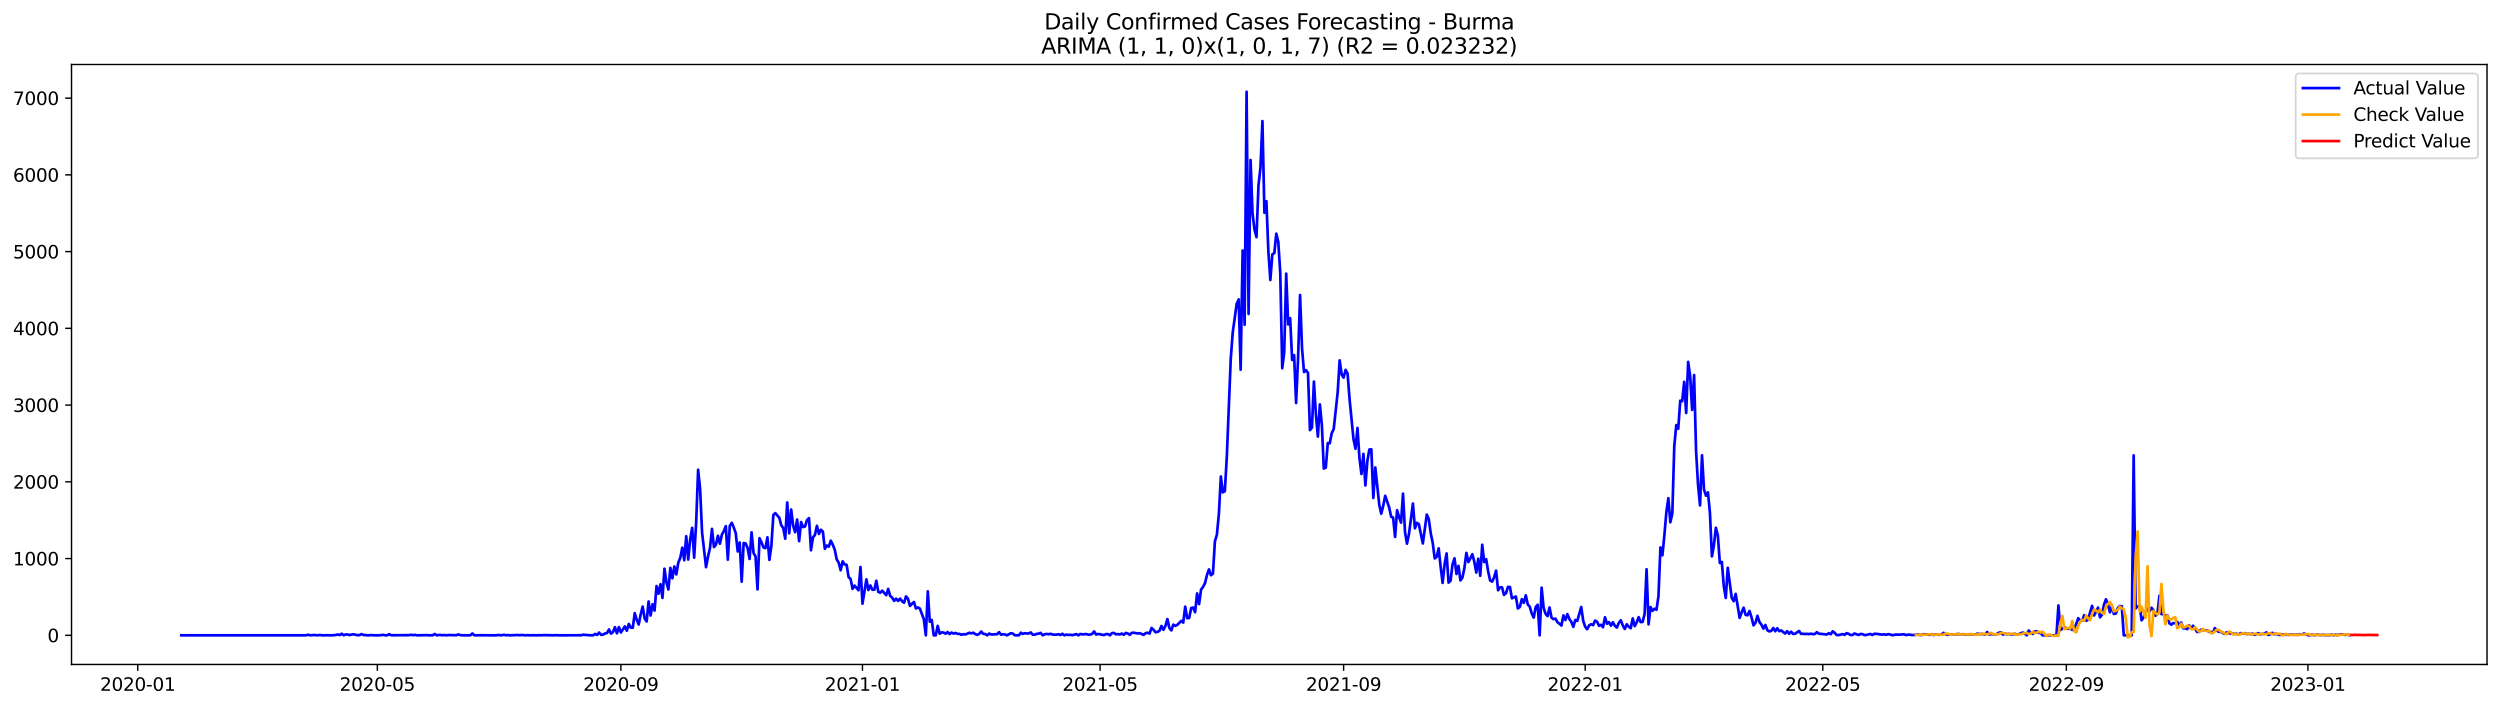 <?xml version="1.0" encoding="utf-8" standalone="no"?>
<!DOCTYPE svg PUBLIC "-//W3C//DTD SVG 1.1//EN"
  "http://www.w3.org/Graphics/SVG/1.1/DTD/svg11.dtd">
<svg xmlns:xlink="http://www.w3.org/1999/xlink" width="1386.05pt" height="392.274pt" viewBox="0 0 1386.05 392.274" xmlns="http://www.w3.org/2000/svg" version="1.1">
 <defs>
  <style type="text/css">*{stroke-linejoin: round; stroke-linecap: butt}</style>
 </defs>
 <g id="figure_1">
  <g id="patch_1">
   <path d="M 0 392.274 
L 1386.05 392.274 
L 1386.05 0 
L 0 0 
z
" style="fill: #ffffff"/>
  </g>
  <g id="axes_1">
   <g id="patch_2">
    <path d="M 39.65 368.396 
L 1378.85 368.396 
L 1378.85 35.755 
L 39.65 35.755 
z
" style="fill: #ffffff"/>
   </g>
   <g id="matplotlib.axis_1">
    <g id="xtick_1">
     <g id="line2d_1">
      <defs>
       <path id="m9e48a1535a" d="M 0 0 
L 0 3.5 
" style="stroke: #000000; stroke-width: 0.8"/>
      </defs>
      <g>
       <use xlink:href="#m9e48a1535a" x="76.371" y="368.396" style="stroke: #000000; stroke-width: 0.8"/>
      </g>
     </g>
     <g id="text_1">
      <!-- 2020-01 -->
      <g transform="translate(55.48 382.994)scale(0.1 -0.1)">
       <defs>
        <path id="DejaVuSans-32" d="M 1228 531 
L 3431 531 
L 3431 0 
L 469 0 
L 469 531 
Q 828 903 1448 1529 
Q 2069 2156 2228 2338 
Q 2531 2678 2651 2914 
Q 2772 3150 2772 3378 
Q 2772 3750 2511 3984 
Q 2250 4219 1831 4219 
Q 1534 4219 1204 4116 
Q 875 4013 500 3803 
L 500 4441 
Q 881 4594 1212 4672 
Q 1544 4750 1819 4750 
Q 2544 4750 2975 4387 
Q 3406 4025 3406 3419 
Q 3406 3131 3298 2873 
Q 3191 2616 2906 2266 
Q 2828 2175 2409 1742 
Q 1991 1309 1228 531 
z
" transform="scale(0.016)"/>
        <path id="DejaVuSans-30" d="M 2034 4250 
Q 1547 4250 1301 3770 
Q 1056 3291 1056 2328 
Q 1056 1369 1301 889 
Q 1547 409 2034 409 
Q 2525 409 2770 889 
Q 3016 1369 3016 2328 
Q 3016 3291 2770 3770 
Q 2525 4250 2034 4250 
z
M 2034 4750 
Q 2819 4750 3233 4129 
Q 3647 3509 3647 2328 
Q 3647 1150 3233 529 
Q 2819 -91 2034 -91 
Q 1250 -91 836 529 
Q 422 1150 422 2328 
Q 422 3509 836 4129 
Q 1250 4750 2034 4750 
z
" transform="scale(0.016)"/>
        <path id="DejaVuSans-2d" d="M 313 2009 
L 1997 2009 
L 1997 1497 
L 313 1497 
L 313 2009 
z
" transform="scale(0.016)"/>
        <path id="DejaVuSans-31" d="M 794 531 
L 1825 531 
L 1825 4091 
L 703 3866 
L 703 4441 
L 1819 4666 
L 2450 4666 
L 2450 531 
L 3481 531 
L 3481 0 
L 794 0 
L 794 531 
z
" transform="scale(0.016)"/>
       </defs>
       <use xlink:href="#DejaVuSans-32"/>
       <use xlink:href="#DejaVuSans-30" x="63.623"/>
       <use xlink:href="#DejaVuSans-32" x="127.246"/>
       <use xlink:href="#DejaVuSans-30" x="190.869"/>
       <use xlink:href="#DejaVuSans-2d" x="254.492"/>
       <use xlink:href="#DejaVuSans-30" x="290.576"/>
       <use xlink:href="#DejaVuSans-31" x="354.199"/>
      </g>
     </g>
    </g>
    <g id="xtick_2">
     <g id="line2d_2">
      <g>
       <use xlink:href="#m9e48a1535a" x="209.204" y="368.396" style="stroke: #000000; stroke-width: 0.8"/>
      </g>
     </g>
     <g id="text_2">
      <!-- 2020-05 -->
      <g transform="translate(188.313 382.994)scale(0.1 -0.1)">
       <defs>
        <path id="DejaVuSans-35" d="M 691 4666 
L 3169 4666 
L 3169 4134 
L 1269 4134 
L 1269 2991 
Q 1406 3038 1543 3061 
Q 1681 3084 1819 3084 
Q 2600 3084 3056 2656 
Q 3513 2228 3513 1497 
Q 3513 744 3044 326 
Q 2575 -91 1722 -91 
Q 1428 -91 1123 -41 
Q 819 9 494 109 
L 494 744 
Q 775 591 1075 516 
Q 1375 441 1709 441 
Q 2250 441 2565 725 
Q 2881 1009 2881 1497 
Q 2881 1984 2565 2268 
Q 2250 2553 1709 2553 
Q 1456 2553 1204 2497 
Q 953 2441 691 2322 
L 691 4666 
z
" transform="scale(0.016)"/>
       </defs>
       <use xlink:href="#DejaVuSans-32"/>
       <use xlink:href="#DejaVuSans-30" x="63.623"/>
       <use xlink:href="#DejaVuSans-32" x="127.246"/>
       <use xlink:href="#DejaVuSans-30" x="190.869"/>
       <use xlink:href="#DejaVuSans-2d" x="254.492"/>
       <use xlink:href="#DejaVuSans-30" x="290.576"/>
       <use xlink:href="#DejaVuSans-35" x="354.199"/>
      </g>
     </g>
    </g>
    <g id="xtick_3">
     <g id="line2d_3">
      <g>
       <use xlink:href="#m9e48a1535a" x="344.233" y="368.396" style="stroke: #000000; stroke-width: 0.8"/>
      </g>
     </g>
     <g id="text_3">
      <!-- 2020-09 -->
      <g transform="translate(323.342 382.994)scale(0.1 -0.1)">
       <defs>
        <path id="DejaVuSans-39" d="M 703 97 
L 703 672 
Q 941 559 1184 500 
Q 1428 441 1663 441 
Q 2288 441 2617 861 
Q 2947 1281 2994 2138 
Q 2813 1869 2534 1725 
Q 2256 1581 1919 1581 
Q 1219 1581 811 2004 
Q 403 2428 403 3163 
Q 403 3881 828 4315 
Q 1253 4750 1959 4750 
Q 2769 4750 3195 4129 
Q 3622 3509 3622 2328 
Q 3622 1225 3098 567 
Q 2575 -91 1691 -91 
Q 1453 -91 1209 -44 
Q 966 3 703 97 
z
M 1959 2075 
Q 2384 2075 2632 2365 
Q 2881 2656 2881 3163 
Q 2881 3666 2632 3958 
Q 2384 4250 1959 4250 
Q 1534 4250 1286 3958 
Q 1038 3666 1038 3163 
Q 1038 2656 1286 2365 
Q 1534 2075 1959 2075 
z
" transform="scale(0.016)"/>
       </defs>
       <use xlink:href="#DejaVuSans-32"/>
       <use xlink:href="#DejaVuSans-30" x="63.623"/>
       <use xlink:href="#DejaVuSans-32" x="127.246"/>
       <use xlink:href="#DejaVuSans-30" x="190.869"/>
       <use xlink:href="#DejaVuSans-2d" x="254.492"/>
       <use xlink:href="#DejaVuSans-30" x="290.576"/>
       <use xlink:href="#DejaVuSans-39" x="354.199"/>
      </g>
     </g>
    </g>
    <g id="xtick_4">
     <g id="line2d_4">
      <g>
       <use xlink:href="#m9e48a1535a" x="478.164" y="368.396" style="stroke: #000000; stroke-width: 0.8"/>
      </g>
     </g>
     <g id="text_4">
      <!-- 2021-01 -->
      <g transform="translate(457.273 382.994)scale(0.1 -0.1)">
       <use xlink:href="#DejaVuSans-32"/>
       <use xlink:href="#DejaVuSans-30" x="63.623"/>
       <use xlink:href="#DejaVuSans-32" x="127.246"/>
       <use xlink:href="#DejaVuSans-31" x="190.869"/>
       <use xlink:href="#DejaVuSans-2d" x="254.492"/>
       <use xlink:href="#DejaVuSans-30" x="290.576"/>
       <use xlink:href="#DejaVuSans-31" x="354.199"/>
      </g>
     </g>
    </g>
    <g id="xtick_5">
     <g id="line2d_5">
      <g>
       <use xlink:href="#m9e48a1535a" x="609.9" y="368.396" style="stroke: #000000; stroke-width: 0.8"/>
      </g>
     </g>
     <g id="text_5">
      <!-- 2021-05 -->
      <g transform="translate(589.008 382.994)scale(0.1 -0.1)">
       <use xlink:href="#DejaVuSans-32"/>
       <use xlink:href="#DejaVuSans-30" x="63.623"/>
       <use xlink:href="#DejaVuSans-32" x="127.246"/>
       <use xlink:href="#DejaVuSans-31" x="190.869"/>
       <use xlink:href="#DejaVuSans-2d" x="254.492"/>
       <use xlink:href="#DejaVuSans-30" x="290.576"/>
       <use xlink:href="#DejaVuSans-35" x="354.199"/>
      </g>
     </g>
    </g>
    <g id="xtick_6">
     <g id="line2d_6">
      <g>
       <use xlink:href="#m9e48a1535a" x="744.928" y="368.396" style="stroke: #000000; stroke-width: 0.8"/>
      </g>
     </g>
     <g id="text_6">
      <!-- 2021-09 -->
      <g transform="translate(724.037 382.994)scale(0.1 -0.1)">
       <use xlink:href="#DejaVuSans-32"/>
       <use xlink:href="#DejaVuSans-30" x="63.623"/>
       <use xlink:href="#DejaVuSans-32" x="127.246"/>
       <use xlink:href="#DejaVuSans-31" x="190.869"/>
       <use xlink:href="#DejaVuSans-2d" x="254.492"/>
       <use xlink:href="#DejaVuSans-30" x="290.576"/>
       <use xlink:href="#DejaVuSans-39" x="354.199"/>
      </g>
     </g>
    </g>
    <g id="xtick_7">
     <g id="line2d_7">
      <g>
       <use xlink:href="#m9e48a1535a" x="878.859" y="368.396" style="stroke: #000000; stroke-width: 0.8"/>
      </g>
     </g>
     <g id="text_7">
      <!-- 2022-01 -->
      <g transform="translate(857.968 382.994)scale(0.1 -0.1)">
       <use xlink:href="#DejaVuSans-32"/>
       <use xlink:href="#DejaVuSans-30" x="63.623"/>
       <use xlink:href="#DejaVuSans-32" x="127.246"/>
       <use xlink:href="#DejaVuSans-32" x="190.869"/>
       <use xlink:href="#DejaVuSans-2d" x="254.492"/>
       <use xlink:href="#DejaVuSans-30" x="290.576"/>
       <use xlink:href="#DejaVuSans-31" x="354.199"/>
      </g>
     </g>
    </g>
    <g id="xtick_8">
     <g id="line2d_8">
      <g>
       <use xlink:href="#m9e48a1535a" x="1010.595" y="368.396" style="stroke: #000000; stroke-width: 0.8"/>
      </g>
     </g>
     <g id="text_8">
      <!-- 2022-05 -->
      <g transform="translate(989.703 382.994)scale(0.1 -0.1)">
       <use xlink:href="#DejaVuSans-32"/>
       <use xlink:href="#DejaVuSans-30" x="63.623"/>
       <use xlink:href="#DejaVuSans-32" x="127.246"/>
       <use xlink:href="#DejaVuSans-32" x="190.869"/>
       <use xlink:href="#DejaVuSans-2d" x="254.492"/>
       <use xlink:href="#DejaVuSans-30" x="290.576"/>
       <use xlink:href="#DejaVuSans-35" x="354.199"/>
      </g>
     </g>
    </g>
    <g id="xtick_9">
     <g id="line2d_9">
      <g>
       <use xlink:href="#m9e48a1535a" x="1145.623" y="368.396" style="stroke: #000000; stroke-width: 0.8"/>
      </g>
     </g>
     <g id="text_9">
      <!-- 2022-09 -->
      <g transform="translate(1124.732 382.994)scale(0.1 -0.1)">
       <use xlink:href="#DejaVuSans-32"/>
       <use xlink:href="#DejaVuSans-30" x="63.623"/>
       <use xlink:href="#DejaVuSans-32" x="127.246"/>
       <use xlink:href="#DejaVuSans-32" x="190.869"/>
       <use xlink:href="#DejaVuSans-2d" x="254.492"/>
       <use xlink:href="#DejaVuSans-30" x="290.576"/>
       <use xlink:href="#DejaVuSans-39" x="354.199"/>
      </g>
     </g>
    </g>
    <g id="xtick_10">
     <g id="line2d_10">
      <g>
       <use xlink:href="#m9e48a1535a" x="1279.554" y="368.396" style="stroke: #000000; stroke-width: 0.8"/>
      </g>
     </g>
     <g id="text_10">
      <!-- 2023-01 -->
      <g transform="translate(1258.663 382.994)scale(0.1 -0.1)">
       <defs>
        <path id="DejaVuSans-33" d="M 2597 2516 
Q 3050 2419 3304 2112 
Q 3559 1806 3559 1356 
Q 3559 666 3084 287 
Q 2609 -91 1734 -91 
Q 1441 -91 1130 -33 
Q 819 25 488 141 
L 488 750 
Q 750 597 1062 519 
Q 1375 441 1716 441 
Q 2309 441 2620 675 
Q 2931 909 2931 1356 
Q 2931 1769 2642 2001 
Q 2353 2234 1838 2234 
L 1294 2234 
L 1294 2753 
L 1863 2753 
Q 2328 2753 2575 2939 
Q 2822 3125 2822 3475 
Q 2822 3834 2567 4026 
Q 2313 4219 1838 4219 
Q 1578 4219 1281 4162 
Q 984 4106 628 3988 
L 628 4550 
Q 988 4650 1302 4700 
Q 1616 4750 1894 4750 
Q 2613 4750 3031 4423 
Q 3450 4097 3450 3541 
Q 3450 3153 3228 2886 
Q 3006 2619 2597 2516 
z
" transform="scale(0.016)"/>
       </defs>
       <use xlink:href="#DejaVuSans-32"/>
       <use xlink:href="#DejaVuSans-30" x="63.623"/>
       <use xlink:href="#DejaVuSans-32" x="127.246"/>
       <use xlink:href="#DejaVuSans-33" x="190.869"/>
       <use xlink:href="#DejaVuSans-2d" x="254.492"/>
       <use xlink:href="#DejaVuSans-30" x="290.576"/>
       <use xlink:href="#DejaVuSans-31" x="354.199"/>
      </g>
     </g>
    </g>
   </g>
   <g id="matplotlib.axis_2">
    <g id="ytick_1">
     <g id="line2d_11">
      <defs>
       <path id="m3dbcf36088" d="M 0 0 
L -3.5 0 
" style="stroke: #000000; stroke-width: 0.8"/>
      </defs>
      <g>
       <use xlink:href="#m3dbcf36088" x="39.65" y="352.23" style="stroke: #000000; stroke-width: 0.8"/>
      </g>
     </g>
     <g id="text_11">
      <!-- 0 -->
      <g transform="translate(26.288 356.029)scale(0.1 -0.1)">
       <use xlink:href="#DejaVuSans-30"/>
      </g>
     </g>
    </g>
    <g id="ytick_2">
     <g id="line2d_12">
      <g>
       <use xlink:href="#m3dbcf36088" x="39.65" y="309.684" style="stroke: #000000; stroke-width: 0.8"/>
      </g>
     </g>
     <g id="text_12">
      <!-- 1000 -->
      <g transform="translate(7.2 313.483)scale(0.1 -0.1)">
       <use xlink:href="#DejaVuSans-31"/>
       <use xlink:href="#DejaVuSans-30" x="63.623"/>
       <use xlink:href="#DejaVuSans-30" x="127.246"/>
       <use xlink:href="#DejaVuSans-30" x="190.869"/>
      </g>
     </g>
    </g>
    <g id="ytick_3">
     <g id="line2d_13">
      <g>
       <use xlink:href="#m3dbcf36088" x="39.65" y="267.138" style="stroke: #000000; stroke-width: 0.8"/>
      </g>
     </g>
     <g id="text_13">
      <!-- 2000 -->
      <g transform="translate(7.2 270.937)scale(0.1 -0.1)">
       <use xlink:href="#DejaVuSans-32"/>
       <use xlink:href="#DejaVuSans-30" x="63.623"/>
       <use xlink:href="#DejaVuSans-30" x="127.246"/>
       <use xlink:href="#DejaVuSans-30" x="190.869"/>
      </g>
     </g>
    </g>
    <g id="ytick_4">
     <g id="line2d_14">
      <g>
       <use xlink:href="#m3dbcf36088" x="39.65" y="224.592" style="stroke: #000000; stroke-width: 0.8"/>
      </g>
     </g>
     <g id="text_14">
      <!-- 3000 -->
      <g transform="translate(7.2 228.391)scale(0.1 -0.1)">
       <use xlink:href="#DejaVuSans-33"/>
       <use xlink:href="#DejaVuSans-30" x="63.623"/>
       <use xlink:href="#DejaVuSans-30" x="127.246"/>
       <use xlink:href="#DejaVuSans-30" x="190.869"/>
      </g>
     </g>
    </g>
    <g id="ytick_5">
     <g id="line2d_15">
      <g>
       <use xlink:href="#m3dbcf36088" x="39.65" y="182.045" style="stroke: #000000; stroke-width: 0.8"/>
      </g>
     </g>
     <g id="text_15">
      <!-- 4000 -->
      <g transform="translate(7.2 185.845)scale(0.1 -0.1)">
       <defs>
        <path id="DejaVuSans-34" d="M 2419 4116 
L 825 1625 
L 2419 1625 
L 2419 4116 
z
M 2253 4666 
L 3047 4666 
L 3047 1625 
L 3713 1625 
L 3713 1100 
L 3047 1100 
L 3047 0 
L 2419 0 
L 2419 1100 
L 313 1100 
L 313 1709 
L 2253 4666 
z
" transform="scale(0.016)"/>
       </defs>
       <use xlink:href="#DejaVuSans-34"/>
       <use xlink:href="#DejaVuSans-30" x="63.623"/>
       <use xlink:href="#DejaVuSans-30" x="127.246"/>
       <use xlink:href="#DejaVuSans-30" x="190.869"/>
      </g>
     </g>
    </g>
    <g id="ytick_6">
     <g id="line2d_16">
      <g>
       <use xlink:href="#m3dbcf36088" x="39.65" y="139.499" style="stroke: #000000; stroke-width: 0.8"/>
      </g>
     </g>
     <g id="text_16">
      <!-- 5000 -->
      <g transform="translate(7.2 143.298)scale(0.1 -0.1)">
       <use xlink:href="#DejaVuSans-35"/>
       <use xlink:href="#DejaVuSans-30" x="63.623"/>
       <use xlink:href="#DejaVuSans-30" x="127.246"/>
       <use xlink:href="#DejaVuSans-30" x="190.869"/>
      </g>
     </g>
    </g>
    <g id="ytick_7">
     <g id="line2d_17">
      <g>
       <use xlink:href="#m3dbcf36088" x="39.65" y="96.953" style="stroke: #000000; stroke-width: 0.8"/>
      </g>
     </g>
     <g id="text_17">
      <!-- 6000 -->
      <g transform="translate(7.2 100.752)scale(0.1 -0.1)">
       <defs>
        <path id="DejaVuSans-36" d="M 2113 2584 
Q 1688 2584 1439 2293 
Q 1191 2003 1191 1497 
Q 1191 994 1439 701 
Q 1688 409 2113 409 
Q 2538 409 2786 701 
Q 3034 994 3034 1497 
Q 3034 2003 2786 2293 
Q 2538 2584 2113 2584 
z
M 3366 4563 
L 3366 3988 
Q 3128 4100 2886 4159 
Q 2644 4219 2406 4219 
Q 1781 4219 1451 3797 
Q 1122 3375 1075 2522 
Q 1259 2794 1537 2939 
Q 1816 3084 2150 3084 
Q 2853 3084 3261 2657 
Q 3669 2231 3669 1497 
Q 3669 778 3244 343 
Q 2819 -91 2113 -91 
Q 1303 -91 875 529 
Q 447 1150 447 2328 
Q 447 3434 972 4092 
Q 1497 4750 2381 4750 
Q 2619 4750 2861 4703 
Q 3103 4656 3366 4563 
z
" transform="scale(0.016)"/>
       </defs>
       <use xlink:href="#DejaVuSans-36"/>
       <use xlink:href="#DejaVuSans-30" x="63.623"/>
       <use xlink:href="#DejaVuSans-30" x="127.246"/>
       <use xlink:href="#DejaVuSans-30" x="190.869"/>
      </g>
     </g>
    </g>
    <g id="ytick_8">
     <g id="line2d_18">
      <g>
       <use xlink:href="#m3dbcf36088" x="39.65" y="54.407" style="stroke: #000000; stroke-width: 0.8"/>
      </g>
     </g>
     <g id="text_18">
      <!-- 7000 -->
      <g transform="translate(7.2 58.206)scale(0.1 -0.1)">
       <defs>
        <path id="DejaVuSans-37" d="M 525 4666 
L 3525 4666 
L 3525 4397 
L 1831 0 
L 1172 0 
L 2766 4134 
L 525 4134 
L 525 4666 
z
" transform="scale(0.016)"/>
       </defs>
       <use xlink:href="#DejaVuSans-37"/>
       <use xlink:href="#DejaVuSans-30" x="63.623"/>
       <use xlink:href="#DejaVuSans-30" x="127.246"/>
       <use xlink:href="#DejaVuSans-30" x="190.869"/>
      </g>
     </g>
    </g>
   </g>
   <g id="line2d_19">
    <path d="M 100.523 352.23 
L 169.684 352.23 
L 170.782 351.89 
L 171.879 352.23 
L 174.075 352.06 
L 176.271 352.23 
L 177.368 352.018 
L 178.466 352.23 
L 181.76 352.188 
L 183.955 352.23 
L 186.151 352.06 
L 187.249 351.762 
L 188.346 352.103 
L 189.444 351.337 
L 190.542 352.188 
L 191.64 351.762 
L 192.737 351.762 
L 193.835 352.103 
L 194.933 351.805 
L 196.031 351.677 
L 198.226 352.145 
L 199.324 352.145 
L 200.422 351.55 
L 201.52 352.018 
L 203.715 352.23 
L 204.813 352.23 
L 205.911 352.06 
L 207.009 352.23 
L 209.204 352.23 
L 210.302 352.23 
L 212.498 351.975 
L 213.596 352.23 
L 214.693 352.23 
L 215.791 351.592 
L 216.889 352.188 
L 226.769 352.145 
L 227.867 351.932 
L 228.965 352.145 
L 230.063 351.975 
L 231.16 352.23 
L 235.552 352.145 
L 236.649 352.103 
L 237.747 352.23 
L 239.943 352.188 
L 241.04 351.507 
L 242.138 352.23 
L 243.236 352.06 
L 244.334 352.06 
L 245.432 352.188 
L 246.529 352.103 
L 247.627 352.23 
L 248.725 352.06 
L 250.921 352.145 
L 253.116 352.145 
L 254.214 351.72 
L 255.312 352.188 
L 257.507 352.23 
L 259.703 352.23 
L 260.801 352.23 
L 261.899 351.209 
L 262.996 352.23 
L 266.29 352.188 
L 275.072 352.23 
L 276.17 352.06 
L 277.268 352.188 
L 278.366 352.145 
L 279.463 351.932 
L 280.561 352.23 
L 281.659 352.103 
L 282.757 352.23 
L 287.148 352.06 
L 288.246 352.188 
L 289.343 352.018 
L 290.441 352.188 
L 291.539 352.23 
L 292.637 352.145 
L 293.735 352.23 
L 295.93 352.188 
L 298.126 352.23 
L 299.224 352.145 
L 300.321 352.23 
L 301.419 352.103 
L 306.908 352.23 
L 308.006 352.145 
L 310.202 352.23 
L 322.277 352.188 
L 323.375 351.89 
L 326.668 352.188 
L 328.864 352.23 
L 329.962 351.464 
L 331.06 352.018 
L 332.157 350.699 
L 333.255 351.975 
L 334.353 351.847 
L 335.451 351.209 
L 336.549 350.954 
L 337.646 348.997 
L 338.744 351.294 
L 339.842 350.486 
L 340.94 347.72 
L 342.038 351.124 
L 343.135 347.678 
L 344.233 350.656 
L 346.429 347.295 
L 347.527 349.677 
L 348.624 345.933 
L 349.722 347.976 
L 350.82 348.018 
L 351.918 339.934 
L 353.016 343.636 
L 354.113 346.231 
L 355.211 340.658 
L 356.309 336.318 
L 357.407 342.913 
L 358.505 344.572 
L 359.602 333.467 
L 360.7 341.253 
L 361.798 334.999 
L 362.896 338.53 
L 363.994 324.916 
L 365.091 329.17 
L 366.189 323.894 
L 367.287 331.468 
L 368.385 315.3 
L 369.482 322.958 
L 370.58 326.83 
L 371.678 314.832 
L 372.776 320.618 
L 373.874 314.066 
L 374.971 318.449 
L 376.069 311.896 
L 377.167 309.259 
L 378.265 303.642 
L 379.363 310.62 
L 380.46 297.303 
L 381.558 310.237 
L 382.656 298.962 
L 383.754 292.666 
L 384.852 309.173 
L 385.949 290.07 
L 387.047 260.416 
L 388.145 270.967 
L 389.243 295.218 
L 391.438 314.449 
L 392.536 308.578 
L 393.634 303.855 
L 394.732 293.219 
L 395.83 303.302 
L 396.927 302.026 
L 398.025 297.048 
L 399.123 301.43 
L 400.221 296.41 
L 401.319 294.495 
L 402.416 291.687 
L 403.514 310.28 
L 404.612 291.559 
L 405.71 289.858 
L 406.808 292.41 
L 407.905 295.601 
L 409.003 305.727 
L 410.101 300.749 
L 411.199 322.49 
L 412.296 301.09 
L 413.394 301.302 
L 414.492 303.898 
L 415.59 309.897 
L 416.688 295.133 
L 417.785 306.663 
L 418.883 308.45 
L 419.981 326.788 
L 421.079 298.367 
L 422.177 300.664 
L 423.274 303.515 
L 424.372 303.898 
L 425.47 297.899 
L 426.568 310.407 
L 427.666 302.579 
L 428.763 285.475 
L 429.861 284.497 
L 432.057 287.049 
L 433.155 291.219 
L 434.252 292.751 
L 435.35 298.665 
L 436.448 278.583 
L 437.546 295.644 
L 438.644 282.497 
L 439.741 291.474 
L 440.839 295.048 
L 441.937 288.028 
L 443.035 300.026 
L 444.133 289.432 
L 445.23 292.198 
L 446.328 291.9 
L 447.426 288.326 
L 448.524 287.262 
L 449.622 305.089 
L 450.719 297.941 
L 451.817 296.58 
L 452.915 291.517 
L 454.013 296.027 
L 455.11 293.687 
L 456.208 294.708 
L 457.306 304.281 
L 458.404 302.451 
L 459.502 303.089 
L 460.599 299.771 
L 461.697 301.941 
L 462.795 304.749 
L 463.893 310.152 
L 464.991 311.939 
L 466.088 316.151 
L 467.186 311.216 
L 468.284 312.96 
L 469.382 313.13 
L 470.48 319.98 
L 471.577 321.001 
L 472.675 326.447 
L 473.773 324.66 
L 475.969 327.256 
L 477.066 314.364 
L 478.164 334.701 
L 480.36 321.214 
L 481.458 327.128 
L 482.555 324.618 
L 483.653 326.958 
L 484.751 326.958 
L 485.849 321.98 
L 486.947 328.149 
L 488.044 328.617 
L 489.142 327.468 
L 491.338 329.979 
L 492.436 326.49 
L 493.533 330.404 
L 494.631 331.34 
L 495.729 333.127 
L 496.827 331.936 
L 497.924 333.17 
L 499.022 331.893 
L 500.12 333.297 
L 501.218 334.148 
L 502.316 330.659 
L 503.413 331.978 
L 504.511 335.935 
L 505.609 334.744 
L 506.707 333.765 
L 507.805 337.339 
L 508.902 336.786 
L 510 337.382 
L 512.196 343.338 
L 513.294 352.23 
L 514.391 327.851 
L 515.489 344.7 
L 516.587 343.721 
L 517.685 352.23 
L 518.783 352.23 
L 519.88 346.997 
L 520.978 351.337 
L 522.076 350.571 
L 523.174 350.741 
L 524.272 351.337 
L 525.369 350.443 
L 526.467 351.55 
L 527.565 350.699 
L 528.663 351.294 
L 529.761 350.911 
L 530.858 351.422 
L 531.956 351.422 
L 533.054 351.932 
L 534.152 351.592 
L 535.25 351.762 
L 537.445 350.826 
L 538.543 351.167 
L 539.641 350.784 
L 540.738 351.592 
L 541.836 351.975 
L 542.934 351.379 
L 544.032 350.145 
L 545.13 351.422 
L 546.227 351.55 
L 547.325 352.23 
L 548.423 351.252 
L 549.521 351.762 
L 550.619 351.762 
L 551.716 351.635 
L 552.814 351.635 
L 553.912 350.486 
L 555.01 351.89 
L 556.108 351.635 
L 557.205 351.762 
L 558.303 352.23 
L 560.499 351.039 
L 561.597 351.294 
L 562.694 352.23 
L 564.89 352.23 
L 565.988 350.784 
L 567.086 351.464 
L 568.183 351.039 
L 569.281 351.252 
L 570.379 351.167 
L 571.477 350.656 
L 572.575 351.89 
L 573.672 351.89 
L 574.77 351.422 
L 575.868 351.294 
L 576.966 350.869 
L 578.064 352.23 
L 579.161 351.677 
L 580.259 351.464 
L 581.357 351.635 
L 582.455 351.422 
L 583.552 351.762 
L 584.65 351.89 
L 585.748 351.847 
L 586.846 351.635 
L 587.944 352.06 
L 589.041 351.379 
L 590.139 352.23 
L 591.237 351.847 
L 592.335 352.018 
L 593.433 351.932 
L 594.53 352.145 
L 596.726 351.55 
L 597.824 352.23 
L 598.922 351.507 
L 600.019 351.677 
L 601.117 351.677 
L 602.215 351.507 
L 603.313 351.89 
L 604.411 351.805 
L 605.508 351.464 
L 606.606 350.103 
L 607.704 351.805 
L 608.802 351.507 
L 609.9 351.635 
L 610.997 351.932 
L 612.095 352.06 
L 613.193 351.55 
L 614.291 351.55 
L 615.389 352.23 
L 616.486 350.996 
L 617.584 350.911 
L 618.682 351.677 
L 619.78 351.55 
L 620.878 351.762 
L 621.975 351.252 
L 623.073 351.932 
L 624.171 350.911 
L 625.269 351.209 
L 626.366 351.975 
L 627.464 350.869 
L 628.562 350.784 
L 630.758 351.209 
L 631.855 351.039 
L 634.051 351.975 
L 635.149 351.039 
L 636.247 350.784 
L 637.344 351.294 
L 638.442 348.146 
L 639.54 349.167 
L 640.638 350.528 
L 641.736 350.316 
L 642.833 349.763 
L 643.931 347.04 
L 645.029 349.167 
L 646.127 347.04 
L 647.225 343.21 
L 648.322 348.146 
L 649.42 349.507 
L 650.518 346.316 
L 651.616 346.997 
L 652.714 346.444 
L 654.909 344.232 
L 656.007 345.168 
L 657.105 336.361 
L 658.203 342.742 
L 659.3 342.657 
L 660.398 337.126 
L 661.496 336.829 
L 662.594 339.424 
L 663.692 329 
L 664.789 334.914 
L 665.887 326.915 
L 666.985 325.426 
L 668.083 323.299 
L 669.18 318.746 
L 670.278 315.683 
L 671.376 318.917 
L 672.474 318.023 
L 673.572 300.111 
L 674.669 296.41 
L 675.767 285.007 
L 676.865 264.16 
L 677.963 272.967 
L 679.061 272.371 
L 680.158 253.608 
L 682.354 198.979 
L 683.452 184.3 
L 685.647 168.431 
L 686.745 166.006 
L 687.843 204.978 
L 688.941 138.904 
L 690.039 180.046 
L 691.136 50.876 
L 692.234 174.047 
L 693.332 88.699 
L 694.43 118.354 
L 695.528 127.374 
L 696.625 131.458 
L 697.723 102.91 
L 698.821 92.996 
L 699.919 67.128 
L 701.017 117.971 
L 702.114 111.546 
L 703.212 139.584 
L 704.31 155.241 
L 705.408 141.031 
L 706.506 140.35 
L 707.603 129.543 
L 708.701 134.096 
L 709.799 151.199 
L 710.897 204.169 
L 711.994 195.277 
L 713.092 151.71 
L 714.19 179.876 
L 715.288 176.429 
L 716.386 199.574 
L 717.483 196.894 
L 718.581 223.443 
L 719.679 198.596 
L 720.777 163.58 
L 721.875 193.15 
L 722.972 206.297 
L 724.07 205.191 
L 725.168 206.765 
L 726.266 238.462 
L 727.364 237.1 
L 728.461 211.573 
L 729.559 229.782 
L 730.657 242.036 
L 731.755 224.209 
L 732.853 235.483 
L 733.95 259.777 
L 735.048 259.224 
L 736.146 245.609 
L 737.244 245.78 
L 738.342 240.121 
L 739.439 237.866 
L 741.635 217.529 
L 742.733 199.787 
L 743.831 207.616 
L 744.928 209.36 
L 746.026 205.063 
L 747.124 207.148 
L 748.222 221.273 
L 750.417 243.525 
L 751.515 248.8 
L 752.613 237.27 
L 753.711 253.949 
L 754.808 262.798 
L 755.906 251.651 
L 757.004 269.138 
L 758.102 255.523 
L 759.2 249.226 
L 760.297 249.098 
L 761.395 276.073 
L 762.493 259.182 
L 764.689 279.817 
L 765.786 284.795 
L 766.884 280.455 
L 767.982 274.881 
L 770.178 281.306 
L 771.275 286.454 
L 772.373 286.964 
L 773.471 297.686 
L 774.569 282.88 
L 775.667 286.624 
L 776.764 289.772 
L 777.862 273.69 
L 778.96 294.921 
L 780.058 301.43 
L 781.156 296.112 
L 783.351 279.178 
L 784.449 292.921 
L 785.547 289.858 
L 786.645 290.623 
L 788.84 301.302 
L 791.036 285.305 
L 792.134 287.815 
L 793.231 295.686 
L 794.329 300.962 
L 795.427 309.599 
L 796.525 308.748 
L 797.622 304.025 
L 798.72 314.236 
L 799.818 323.171 
L 800.916 312.875 
L 802.014 306.833 
L 803.111 323.001 
L 804.209 321.98 
L 805.307 312.918 
L 806.405 309.556 
L 807.503 318.236 
L 808.6 313.726 
L 809.698 321.767 
L 810.796 320.236 
L 811.894 314.917 
L 812.992 306.536 
L 814.089 311.599 
L 815.187 309.599 
L 816.285 307.259 
L 817.383 311.386 
L 818.481 317.427 
L 819.578 309.727 
L 820.676 319.214 
L 821.774 302.026 
L 822.872 311.641 
L 823.97 310.024 
L 825.067 316.874 
L 826.165 321.852 
L 827.263 322.448 
L 828.361 320.15 
L 829.459 316.364 
L 830.556 327.256 
L 831.654 325.681 
L 832.752 325.639 
L 833.85 329.808 
L 834.948 328.872 
L 836.045 325.384 
L 837.143 325.469 
L 838.241 331.723 
L 840.436 330.744 
L 841.534 337.339 
L 842.632 336.488 
L 843.73 332.191 
L 844.828 334.233 
L 845.925 330.064 
L 847.023 335.127 
L 848.121 336.318 
L 849.219 340.105 
L 850.317 342.402 
L 851.414 336.616 
L 852.512 335.297 
L 853.61 352.23 
L 854.708 325.809 
L 855.806 337.041 
L 856.903 340.317 
L 858.001 341.594 
L 859.099 336.786 
L 860.197 342.487 
L 861.295 343.253 
L 862.392 342.998 
L 863.49 344.997 
L 864.588 345.763 
L 865.686 346.827 
L 866.784 341.211 
L 867.881 343.764 
L 868.979 340.487 
L 870.077 343.168 
L 871.175 344.742 
L 872.273 347.55 
L 873.37 343.721 
L 874.468 344.274 
L 876.664 336.531 
L 877.762 344.189 
L 878.859 347.465 
L 879.957 348.869 
L 881.055 346.699 
L 882.153 346.104 
L 883.25 346.572 
L 884.348 344.061 
L 885.446 344.7 
L 886.544 346.955 
L 887.642 346.401 
L 888.739 347.763 
L 889.837 342.232 
L 890.935 345.806 
L 892.033 344.912 
L 893.131 346.869 
L 894.228 344.997 
L 895.326 346.997 
L 896.424 347.933 
L 897.522 345.295 
L 898.62 343.891 
L 899.717 346.784 
L 900.815 348.699 
L 901.913 346.104 
L 903.011 347.465 
L 904.109 348.316 
L 905.206 342.87 
L 906.304 347.125 
L 907.402 345.082 
L 908.5 342.147 
L 909.598 344.912 
L 910.695 344.827 
L 911.793 340.402 
L 912.891 315.598 
L 913.989 346.146 
L 915.087 336.573 
L 916.184 338.658 
L 917.282 337.509 
L 918.38 338.105 
L 919.478 330.617 
L 920.576 303.515 
L 921.673 307.855 
L 922.771 296.622 
L 923.869 283.859 
L 924.967 276.2 
L 926.064 289.56 
L 927.162 284.752 
L 928.26 247.269 
L 929.358 235.654 
L 930.456 237.696 
L 931.553 222.124 
L 932.651 222.464 
L 933.749 211.7 
L 934.847 228.974 
L 935.945 200.638 
L 937.042 208.382 
L 938.14 227.23 
L 939.238 207.956 
L 940.336 250.034 
L 941.434 268.882 
L 942.531 280.2 
L 943.629 252.417 
L 944.727 271.307 
L 945.825 274.839 
L 946.923 272.967 
L 948.02 284.327 
L 949.118 308.45 
L 950.216 302.324 
L 951.314 292.623 
L 952.412 296.878 
L 953.509 312.152 
L 954.607 311.556 
L 955.705 324.958 
L 956.803 331.51 
L 957.901 314.79 
L 960.096 331.425 
L 961.194 333.297 
L 962.292 329.255 
L 964.487 342.572 
L 965.585 339.551 
L 966.683 336.914 
L 967.781 340.87 
L 968.878 341.126 
L 969.976 338.743 
L 971.074 342.232 
L 972.172 346.699 
L 973.27 345.295 
L 974.367 341.424 
L 975.465 344.87 
L 976.563 346.316 
L 977.661 348.529 
L 978.759 346.487 
L 979.856 349.422 
L 980.954 350.06 
L 982.052 349.763 
L 983.15 348.188 
L 984.248 349.975 
L 985.345 348.316 
L 986.443 349.933 
L 987.541 349.55 
L 989.737 351.252 
L 990.834 349.933 
L 991.932 351.379 
L 993.03 350.231 
L 994.128 351.464 
L 995.226 351.379 
L 997.421 349.848 
L 998.519 351.422 
L 999.617 351.379 
L 1000.715 351.507 
L 1001.812 351.422 
L 1002.91 351.55 
L 1004.008 351.337 
L 1005.106 351.592 
L 1006.204 351.507 
L 1007.301 350.486 
L 1008.399 351.337 
L 1011.692 351.635 
L 1012.79 351.805 
L 1013.888 351.082 
L 1014.986 351.635 
L 1016.084 350.018 
L 1017.181 350.869 
L 1018.279 352.06 
L 1019.377 352.103 
L 1021.573 351.55 
L 1022.67 351.975 
L 1023.768 351.039 
L 1024.866 351.379 
L 1025.964 352.06 
L 1027.062 352.06 
L 1028.159 351.209 
L 1030.355 352.06 
L 1031.453 351.507 
L 1032.551 351.55 
L 1033.648 352.103 
L 1034.746 352.018 
L 1036.942 351.464 
L 1038.04 352.06 
L 1039.137 351.379 
L 1041.333 351.507 
L 1042.431 351.762 
L 1043.529 351.805 
L 1044.626 351.72 
L 1045.724 351.932 
L 1046.822 351.592 
L 1047.92 351.762 
L 1049.018 352.188 
L 1051.213 351.805 
L 1052.311 351.89 
L 1055.604 351.677 
L 1056.702 352.103 
L 1057.8 351.847 
L 1058.898 351.89 
L 1059.995 352.06 
L 1061.093 352.103 
L 1063.289 351.762 
L 1064.387 352.018 
L 1065.484 352.06 
L 1066.582 351.635 
L 1068.778 351.762 
L 1069.876 351.975 
L 1070.973 351.592 
L 1072.071 352.103 
L 1073.169 351.72 
L 1075.365 351.975 
L 1076.462 351.677 
L 1077.56 350.869 
L 1078.658 351.635 
L 1079.756 351.975 
L 1080.854 351.762 
L 1081.951 351.677 
L 1083.049 351.762 
L 1084.147 351.72 
L 1085.245 351.55 
L 1086.343 351.55 
L 1087.44 351.847 
L 1088.538 351.592 
L 1089.636 351.847 
L 1090.734 351.677 
L 1091.832 351.762 
L 1092.929 351.635 
L 1095.125 351.932 
L 1096.223 351.294 
L 1097.32 351.507 
L 1099.516 351.55 
L 1100.614 351.805 
L 1101.712 350.401 
L 1102.809 351.762 
L 1103.907 351.592 
L 1106.103 351.762 
L 1107.201 351.464 
L 1108.298 350.784 
L 1109.396 350.528 
L 1110.494 351.847 
L 1111.592 351.337 
L 1112.69 351.592 
L 1113.787 351.464 
L 1114.885 351.72 
L 1115.983 351.72 
L 1117.081 351.379 
L 1118.179 351.89 
L 1119.276 351.592 
L 1120.374 351.082 
L 1121.472 350.699 
L 1122.57 351.337 
L 1123.668 352.23 
L 1124.765 349.55 
L 1125.863 350.996 
L 1126.961 351.464 
L 1128.059 350.145 
L 1129.157 349.933 
L 1130.254 350.911 
L 1131.352 350.869 
L 1132.45 352.23 
L 1140.134 352.23 
L 1141.232 335.68 
L 1142.33 349.337 
L 1144.526 347.805 
L 1146.721 348.656 
L 1147.819 348.401 
L 1148.917 349.252 
L 1150.015 348.188 
L 1151.112 346.019 
L 1152.21 342.742 
L 1153.308 344.274 
L 1154.406 344.104 
L 1155.504 341.083 
L 1156.601 344.189 
L 1157.699 343.551 
L 1158.797 339.509 
L 1159.895 335.893 
L 1160.993 341.211 
L 1162.09 339.254 
L 1163.188 336.871 
L 1164.286 342.274 
L 1165.384 340.785 
L 1166.482 335.254 
L 1167.579 332.276 
L 1168.677 334.829 
L 1169.775 339.466 
L 1170.873 336.063 
L 1171.971 340.402 
L 1173.068 340.147 
L 1174.166 337.084 
L 1175.264 336.02 
L 1176.362 336.105 
L 1177.46 352.23 
L 1181.851 352.23 
L 1182.948 252.459 
L 1184.046 337.339 
L 1185.144 336.233 
L 1186.242 335.68 
L 1187.34 343.891 
L 1188.437 342.36 
L 1190.633 337.509 
L 1191.731 339.041 
L 1192.829 336.956 
L 1193.926 338.403 
L 1195.024 341.381 
L 1196.122 340.147 
L 1197.22 330.319 
L 1198.318 340.445 
L 1199.415 340.615 
L 1200.513 341.296 
L 1201.611 341.083 
L 1202.709 345.508 
L 1203.807 346.316 
L 1204.904 345.423 
L 1206.002 345.55 
L 1207.1 344.742 
L 1208.198 346.614 
L 1209.296 345.125 
L 1210.393 348.359 
L 1211.491 348.359 
L 1212.589 348.784 
L 1213.687 346.614 
L 1214.785 348.614 
L 1215.882 346.912 
L 1216.98 348.401 
L 1218.078 350.316 
L 1219.176 350.358 
L 1220.274 349.124 
L 1221.371 349.252 
L 1222.469 349.635 
L 1223.567 349.465 
L 1224.665 350.188 
L 1225.763 350.358 
L 1226.86 350.869 
L 1227.958 348.231 
L 1229.056 349.677 
L 1230.154 350.316 
L 1231.251 350.231 
L 1232.349 350.954 
L 1233.447 351.464 
L 1234.545 350.528 
L 1236.74 351.337 
L 1237.838 351.294 
L 1238.936 351.422 
L 1240.034 351.379 
L 1241.132 351.805 
L 1242.229 350.996 
L 1243.327 351.337 
L 1244.425 351.039 
L 1245.523 351.55 
L 1246.621 351.379 
L 1247.718 351.592 
L 1248.816 351.294 
L 1249.914 351.975 
L 1252.11 351.039 
L 1253.207 351.72 
L 1254.305 351.422 
L 1255.403 351.464 
L 1256.501 350.571 
L 1257.599 352.018 
L 1258.696 351.677 
L 1259.794 350.826 
L 1260.892 351.677 
L 1261.99 351.294 
L 1263.088 351.89 
L 1264.185 352.06 
L 1265.283 351.677 
L 1266.381 351.932 
L 1267.479 351.805 
L 1268.577 352.018 
L 1269.674 351.847 
L 1274.065 351.932 
L 1275.163 351.592 
L 1276.261 351.89 
L 1277.359 351.209 
L 1279.554 352.145 
L 1280.652 352.188 
L 1281.75 351.89 
L 1282.848 352.145 
L 1283.946 352.06 
L 1285.043 351.847 
L 1286.141 352.06 
L 1287.239 352.06 
L 1288.337 351.932 
L 1289.435 352.145 
L 1290.532 352.06 
L 1291.63 352.188 
L 1292.728 351.805 
L 1293.826 352.23 
L 1294.924 351.847 
L 1296.021 352.103 
L 1297.119 351.805 
L 1298.217 351.635 
L 1299.315 351.89 
L 1300.413 351.975 
L 1301.51 351.89 
L 1302.608 352.145 
L 1302.608 352.145 
" clip-path="url(#p9f7e9bdf07)" style="fill: none; stroke: #0000ff; stroke-width: 1.5; stroke-linecap: square"/>
   </g>
   <g id="line2d_20">
    <path d="M 1062.191 351.99 
L 1067.68 351.909 
L 1068.778 351.707 
L 1069.876 351.639 
L 1072.071 351.927 
L 1075.365 351.737 
L 1076.462 351.954 
L 1077.56 351.884 
L 1078.658 351.217 
L 1079.756 351.331 
L 1080.854 351.782 
L 1083.049 351.763 
L 1085.245 351.499 
L 1087.44 351.807 
L 1089.636 351.65 
L 1091.832 351.758 
L 1092.929 351.563 
L 1095.125 351.874 
L 1097.32 351.648 
L 1098.418 351.39 
L 1099.516 351.517 
L 1100.614 351.467 
L 1101.712 351.672 
L 1102.809 351.329 
L 1103.907 350.842 
L 1105.005 351.647 
L 1108.298 351.667 
L 1109.396 350.834 
L 1110.494 350.881 
L 1112.69 351.593 
L 1115.983 351.364 
L 1117.081 351.415 
L 1118.179 351.969 
L 1119.276 351.703 
L 1120.374 351.739 
L 1122.57 350.939 
L 1123.668 350.93 
L 1124.765 351.514 
L 1125.863 351.303 
L 1126.961 350.221 
L 1128.059 351.012 
L 1129.157 350.719 
L 1130.254 350.175 
L 1131.352 350.676 
L 1132.45 350.224 
L 1133.548 351.549 
L 1134.646 352.588 
L 1135.743 351.872 
L 1136.841 351.908 
L 1137.939 352.509 
L 1139.037 352.493 
L 1140.134 352.317 
L 1141.232 352.469 
L 1142.33 345.128 
L 1143.428 341.515 
L 1144.526 348.852 
L 1145.623 348.325 
L 1146.721 348.098 
L 1147.819 348.452 
L 1148.917 344.222 
L 1150.015 349.995 
L 1151.112 350.561 
L 1152.21 346.871 
L 1153.308 344.635 
L 1154.406 343.634 
L 1155.504 344.209 
L 1156.601 341.219 
L 1157.699 342.782 
L 1158.797 343.89 
L 1159.895 340.432 
L 1160.993 337.863 
L 1162.09 338.495 
L 1163.188 339.526 
L 1164.286 337.953 
L 1165.384 339.67 
L 1166.482 340.439 
L 1167.579 336.245 
L 1168.677 334.802 
L 1169.775 333.78 
L 1170.873 335.594 
L 1171.971 338.957 
L 1174.166 338.111 
L 1175.264 336.322 
L 1176.362 337.198 
L 1177.46 337.835 
L 1178.557 342.44 
L 1179.655 353.276 
L 1180.753 353.052 
L 1181.851 350.491 
L 1182.948 350.48 
L 1184.046 308.642 
L 1185.144 294.664 
L 1186.242 338.981 
L 1187.34 336.414 
L 1189.535 342.516 
L 1190.633 313.894 
L 1191.731 346.529 
L 1192.829 352.665 
L 1193.926 338.676 
L 1195.024 339.871 
L 1196.122 340.665 
L 1197.22 339.644 
L 1198.318 323.768 
L 1199.415 337.948 
L 1200.513 346.061 
L 1201.611 341.208 
L 1202.709 343.139 
L 1203.807 343.526 
L 1204.904 342.568 
L 1206.002 342.262 
L 1207.1 348.338 
L 1208.198 347.649 
L 1209.296 345.727 
L 1210.393 347.896 
L 1211.491 347.626 
L 1212.589 346.907 
L 1213.687 346.961 
L 1214.785 348.796 
L 1215.882 348.862 
L 1216.98 347.819 
L 1219.176 350.164 
L 1220.274 349.86 
L 1221.371 348.661 
L 1222.469 349.778 
L 1223.567 349.821 
L 1224.665 349.682 
L 1225.763 351.093 
L 1226.86 350.936 
L 1229.056 349.094 
L 1230.154 349.228 
L 1231.251 350.132 
L 1232.349 350.495 
L 1233.447 351.233 
L 1234.545 351.612 
L 1235.643 350.218 
L 1236.74 350.454 
L 1237.838 351.656 
L 1238.936 351.462 
L 1240.034 351.618 
L 1241.132 351.926 
L 1242.229 351.568 
L 1243.327 351.085 
L 1244.425 351.206 
L 1245.523 351.469 
L 1246.621 351.348 
L 1248.816 351.791 
L 1249.914 351.311 
L 1251.012 351.414 
L 1252.11 351.766 
L 1253.207 351.5 
L 1254.305 351.403 
L 1255.403 351.668 
L 1256.501 351.522 
L 1257.599 351.149 
L 1258.696 351.109 
L 1259.794 351.672 
L 1261.99 351.248 
L 1263.088 351.508 
L 1264.185 351.356 
L 1265.283 352.247 
L 1266.381 351.98 
L 1267.479 351.431 
L 1268.577 352.054 
L 1269.674 351.943 
L 1270.772 352.044 
L 1271.87 351.92 
L 1274.065 352.064 
L 1275.163 351.839 
L 1276.261 351.893 
L 1279.554 351.495 
L 1280.652 351.941 
L 1281.75 352.16 
L 1282.848 351.897 
L 1283.946 352.074 
L 1285.043 351.973 
L 1288.337 352.149 
L 1289.435 351.929 
L 1290.532 351.984 
L 1291.63 352.153 
L 1292.728 351.992 
L 1294.924 352.11 
L 1298.217 351.965 
L 1300.413 351.613 
L 1301.51 352.001 
L 1302.608 351.948 
L 1302.608 351.948 
" clip-path="url(#p9f7e9bdf07)" style="fill: none; stroke: #ffa500; stroke-width: 1.5; stroke-linecap: square"/>
   </g>
   <g id="line2d_21">
    <path d="M 1303.706 352.013 
L 1304.804 352.049 
L 1305.902 351.936 
L 1306.999 352.058 
L 1308.097 351.996 
L 1309.195 352.051 
L 1310.293 352.08 
L 1311.391 352.071 
L 1312.488 352.05 
L 1313.586 351.999 
L 1314.684 352.067 
L 1315.782 352.034 
L 1316.879 352.066 
L 1317.977 352.088 
" clip-path="url(#p9f7e9bdf07)" style="fill: none; stroke: #ff0000; stroke-width: 1.5; stroke-linecap: square"/>
   </g>
   <g id="patch_3">
    <path d="M 39.65 368.396 
L 39.65 35.755 
" style="fill: none; stroke: #000000; stroke-width: 0.8; stroke-linejoin: miter; stroke-linecap: square"/>
   </g>
   <g id="patch_4">
    <path d="M 1378.85 368.396 
L 1378.85 35.755 
" style="fill: none; stroke: #000000; stroke-width: 0.8; stroke-linejoin: miter; stroke-linecap: square"/>
   </g>
   <g id="patch_5">
    <path d="M 39.65 368.396 
L 1378.85 368.396 
" style="fill: none; stroke: #000000; stroke-width: 0.8; stroke-linejoin: miter; stroke-linecap: square"/>
   </g>
   <g id="patch_6">
    <path d="M 39.65 35.755 
L 1378.85 35.755 
" style="fill: none; stroke: #000000; stroke-width: 0.8; stroke-linejoin: miter; stroke-linecap: square"/>
   </g>
   <g id="text_19">
    <!-- Daily Confirmed Cases Forecasting - Burma -->
    <g transform="translate(578.948 16.318)scale(0.12 -0.12)">
     <defs>
      <path id="DejaVuSans-44" d="M 1259 4147 
L 1259 519 
L 2022 519 
Q 2988 519 3436 956 
Q 3884 1394 3884 2338 
Q 3884 3275 3436 3711 
Q 2988 4147 2022 4147 
L 1259 4147 
z
M 628 4666 
L 1925 4666 
Q 3281 4666 3915 4102 
Q 4550 3538 4550 2338 
Q 4550 1131 3912 565 
Q 3275 0 1925 0 
L 628 0 
L 628 4666 
z
" transform="scale(0.016)"/>
      <path id="DejaVuSans-61" d="M 2194 1759 
Q 1497 1759 1228 1600 
Q 959 1441 959 1056 
Q 959 750 1161 570 
Q 1363 391 1709 391 
Q 2188 391 2477 730 
Q 2766 1069 2766 1631 
L 2766 1759 
L 2194 1759 
z
M 3341 1997 
L 3341 0 
L 2766 0 
L 2766 531 
Q 2569 213 2275 61 
Q 1981 -91 1556 -91 
Q 1019 -91 701 211 
Q 384 513 384 1019 
Q 384 1609 779 1909 
Q 1175 2209 1959 2209 
L 2766 2209 
L 2766 2266 
Q 2766 2663 2505 2880 
Q 2244 3097 1772 3097 
Q 1472 3097 1187 3025 
Q 903 2953 641 2809 
L 641 3341 
Q 956 3463 1253 3523 
Q 1550 3584 1831 3584 
Q 2591 3584 2966 3190 
Q 3341 2797 3341 1997 
z
" transform="scale(0.016)"/>
      <path id="DejaVuSans-69" d="M 603 3500 
L 1178 3500 
L 1178 0 
L 603 0 
L 603 3500 
z
M 603 4863 
L 1178 4863 
L 1178 4134 
L 603 4134 
L 603 4863 
z
" transform="scale(0.016)"/>
      <path id="DejaVuSans-6c" d="M 603 4863 
L 1178 4863 
L 1178 0 
L 603 0 
L 603 4863 
z
" transform="scale(0.016)"/>
      <path id="DejaVuSans-79" d="M 2059 -325 
Q 1816 -950 1584 -1140 
Q 1353 -1331 966 -1331 
L 506 -1331 
L 506 -850 
L 844 -850 
Q 1081 -850 1212 -737 
Q 1344 -625 1503 -206 
L 1606 56 
L 191 3500 
L 800 3500 
L 1894 763 
L 2988 3500 
L 3597 3500 
L 2059 -325 
z
" transform="scale(0.016)"/>
      <path id="DejaVuSans-20" transform="scale(0.016)"/>
      <path id="DejaVuSans-43" d="M 4122 4306 
L 4122 3641 
Q 3803 3938 3442 4084 
Q 3081 4231 2675 4231 
Q 1875 4231 1450 3742 
Q 1025 3253 1025 2328 
Q 1025 1406 1450 917 
Q 1875 428 2675 428 
Q 3081 428 3442 575 
Q 3803 722 4122 1019 
L 4122 359 
Q 3791 134 3420 21 
Q 3050 -91 2638 -91 
Q 1578 -91 968 557 
Q 359 1206 359 2328 
Q 359 3453 968 4101 
Q 1578 4750 2638 4750 
Q 3056 4750 3426 4639 
Q 3797 4528 4122 4306 
z
" transform="scale(0.016)"/>
      <path id="DejaVuSans-6f" d="M 1959 3097 
Q 1497 3097 1228 2736 
Q 959 2375 959 1747 
Q 959 1119 1226 758 
Q 1494 397 1959 397 
Q 2419 397 2687 759 
Q 2956 1122 2956 1747 
Q 2956 2369 2687 2733 
Q 2419 3097 1959 3097 
z
M 1959 3584 
Q 2709 3584 3137 3096 
Q 3566 2609 3566 1747 
Q 3566 888 3137 398 
Q 2709 -91 1959 -91 
Q 1206 -91 779 398 
Q 353 888 353 1747 
Q 353 2609 779 3096 
Q 1206 3584 1959 3584 
z
" transform="scale(0.016)"/>
      <path id="DejaVuSans-6e" d="M 3513 2113 
L 3513 0 
L 2938 0 
L 2938 2094 
Q 2938 2591 2744 2837 
Q 2550 3084 2163 3084 
Q 1697 3084 1428 2787 
Q 1159 2491 1159 1978 
L 1159 0 
L 581 0 
L 581 3500 
L 1159 3500 
L 1159 2956 
Q 1366 3272 1645 3428 
Q 1925 3584 2291 3584 
Q 2894 3584 3203 3211 
Q 3513 2838 3513 2113 
z
" transform="scale(0.016)"/>
      <path id="DejaVuSans-66" d="M 2375 4863 
L 2375 4384 
L 1825 4384 
Q 1516 4384 1395 4259 
Q 1275 4134 1275 3809 
L 1275 3500 
L 2222 3500 
L 2222 3053 
L 1275 3053 
L 1275 0 
L 697 0 
L 697 3053 
L 147 3053 
L 147 3500 
L 697 3500 
L 697 3744 
Q 697 4328 969 4595 
Q 1241 4863 1831 4863 
L 2375 4863 
z
" transform="scale(0.016)"/>
      <path id="DejaVuSans-72" d="M 2631 2963 
Q 2534 3019 2420 3045 
Q 2306 3072 2169 3072 
Q 1681 3072 1420 2755 
Q 1159 2438 1159 1844 
L 1159 0 
L 581 0 
L 581 3500 
L 1159 3500 
L 1159 2956 
Q 1341 3275 1631 3429 
Q 1922 3584 2338 3584 
Q 2397 3584 2469 3576 
Q 2541 3569 2628 3553 
L 2631 2963 
z
" transform="scale(0.016)"/>
      <path id="DejaVuSans-6d" d="M 3328 2828 
Q 3544 3216 3844 3400 
Q 4144 3584 4550 3584 
Q 5097 3584 5394 3201 
Q 5691 2819 5691 2113 
L 5691 0 
L 5113 0 
L 5113 2094 
Q 5113 2597 4934 2840 
Q 4756 3084 4391 3084 
Q 3944 3084 3684 2787 
Q 3425 2491 3425 1978 
L 3425 0 
L 2847 0 
L 2847 2094 
Q 2847 2600 2669 2842 
Q 2491 3084 2119 3084 
Q 1678 3084 1418 2786 
Q 1159 2488 1159 1978 
L 1159 0 
L 581 0 
L 581 3500 
L 1159 3500 
L 1159 2956 
Q 1356 3278 1631 3431 
Q 1906 3584 2284 3584 
Q 2666 3584 2933 3390 
Q 3200 3197 3328 2828 
z
" transform="scale(0.016)"/>
      <path id="DejaVuSans-65" d="M 3597 1894 
L 3597 1613 
L 953 1613 
Q 991 1019 1311 708 
Q 1631 397 2203 397 
Q 2534 397 2845 478 
Q 3156 559 3463 722 
L 3463 178 
Q 3153 47 2828 -22 
Q 2503 -91 2169 -91 
Q 1331 -91 842 396 
Q 353 884 353 1716 
Q 353 2575 817 3079 
Q 1281 3584 2069 3584 
Q 2775 3584 3186 3129 
Q 3597 2675 3597 1894 
z
M 3022 2063 
Q 3016 2534 2758 2815 
Q 2500 3097 2075 3097 
Q 1594 3097 1305 2825 
Q 1016 2553 972 2059 
L 3022 2063 
z
" transform="scale(0.016)"/>
      <path id="DejaVuSans-64" d="M 2906 2969 
L 2906 4863 
L 3481 4863 
L 3481 0 
L 2906 0 
L 2906 525 
Q 2725 213 2448 61 
Q 2172 -91 1784 -91 
Q 1150 -91 751 415 
Q 353 922 353 1747 
Q 353 2572 751 3078 
Q 1150 3584 1784 3584 
Q 2172 3584 2448 3432 
Q 2725 3281 2906 2969 
z
M 947 1747 
Q 947 1113 1208 752 
Q 1469 391 1925 391 
Q 2381 391 2643 752 
Q 2906 1113 2906 1747 
Q 2906 2381 2643 2742 
Q 2381 3103 1925 3103 
Q 1469 3103 1208 2742 
Q 947 2381 947 1747 
z
" transform="scale(0.016)"/>
      <path id="DejaVuSans-73" d="M 2834 3397 
L 2834 2853 
Q 2591 2978 2328 3040 
Q 2066 3103 1784 3103 
Q 1356 3103 1142 2972 
Q 928 2841 928 2578 
Q 928 2378 1081 2264 
Q 1234 2150 1697 2047 
L 1894 2003 
Q 2506 1872 2764 1633 
Q 3022 1394 3022 966 
Q 3022 478 2636 193 
Q 2250 -91 1575 -91 
Q 1294 -91 989 -36 
Q 684 19 347 128 
L 347 722 
Q 666 556 975 473 
Q 1284 391 1588 391 
Q 1994 391 2212 530 
Q 2431 669 2431 922 
Q 2431 1156 2273 1281 
Q 2116 1406 1581 1522 
L 1381 1569 
Q 847 1681 609 1914 
Q 372 2147 372 2553 
Q 372 3047 722 3315 
Q 1072 3584 1716 3584 
Q 2034 3584 2315 3537 
Q 2597 3491 2834 3397 
z
" transform="scale(0.016)"/>
      <path id="DejaVuSans-46" d="M 628 4666 
L 3309 4666 
L 3309 4134 
L 1259 4134 
L 1259 2759 
L 3109 2759 
L 3109 2228 
L 1259 2228 
L 1259 0 
L 628 0 
L 628 4666 
z
" transform="scale(0.016)"/>
      <path id="DejaVuSans-63" d="M 3122 3366 
L 3122 2828 
Q 2878 2963 2633 3030 
Q 2388 3097 2138 3097 
Q 1578 3097 1268 2742 
Q 959 2388 959 1747 
Q 959 1106 1268 751 
Q 1578 397 2138 397 
Q 2388 397 2633 464 
Q 2878 531 3122 666 
L 3122 134 
Q 2881 22 2623 -34 
Q 2366 -91 2075 -91 
Q 1284 -91 818 406 
Q 353 903 353 1747 
Q 353 2603 823 3093 
Q 1294 3584 2113 3584 
Q 2378 3584 2631 3529 
Q 2884 3475 3122 3366 
z
" transform="scale(0.016)"/>
      <path id="DejaVuSans-74" d="M 1172 4494 
L 1172 3500 
L 2356 3500 
L 2356 3053 
L 1172 3053 
L 1172 1153 
Q 1172 725 1289 603 
Q 1406 481 1766 481 
L 2356 481 
L 2356 0 
L 1766 0 
Q 1100 0 847 248 
Q 594 497 594 1153 
L 594 3053 
L 172 3053 
L 172 3500 
L 594 3500 
L 594 4494 
L 1172 4494 
z
" transform="scale(0.016)"/>
      <path id="DejaVuSans-67" d="M 2906 1791 
Q 2906 2416 2648 2759 
Q 2391 3103 1925 3103 
Q 1463 3103 1205 2759 
Q 947 2416 947 1791 
Q 947 1169 1205 825 
Q 1463 481 1925 481 
Q 2391 481 2648 825 
Q 2906 1169 2906 1791 
z
M 3481 434 
Q 3481 -459 3084 -895 
Q 2688 -1331 1869 -1331 
Q 1566 -1331 1297 -1286 
Q 1028 -1241 775 -1147 
L 775 -588 
Q 1028 -725 1275 -790 
Q 1522 -856 1778 -856 
Q 2344 -856 2625 -561 
Q 2906 -266 2906 331 
L 2906 616 
Q 2728 306 2450 153 
Q 2172 0 1784 0 
Q 1141 0 747 490 
Q 353 981 353 1791 
Q 353 2603 747 3093 
Q 1141 3584 1784 3584 
Q 2172 3584 2450 3431 
Q 2728 3278 2906 2969 
L 2906 3500 
L 3481 3500 
L 3481 434 
z
" transform="scale(0.016)"/>
      <path id="DejaVuSans-42" d="M 1259 2228 
L 1259 519 
L 2272 519 
Q 2781 519 3026 730 
Q 3272 941 3272 1375 
Q 3272 1813 3026 2020 
Q 2781 2228 2272 2228 
L 1259 2228 
z
M 1259 4147 
L 1259 2741 
L 2194 2741 
Q 2656 2741 2882 2914 
Q 3109 3088 3109 3444 
Q 3109 3797 2882 3972 
Q 2656 4147 2194 4147 
L 1259 4147 
z
M 628 4666 
L 2241 4666 
Q 2963 4666 3353 4366 
Q 3744 4066 3744 3513 
Q 3744 3084 3544 2831 
Q 3344 2578 2956 2516 
Q 3422 2416 3680 2098 
Q 3938 1781 3938 1306 
Q 3938 681 3513 340 
Q 3088 0 2303 0 
L 628 0 
L 628 4666 
z
" transform="scale(0.016)"/>
      <path id="DejaVuSans-75" d="M 544 1381 
L 544 3500 
L 1119 3500 
L 1119 1403 
Q 1119 906 1312 657 
Q 1506 409 1894 409 
Q 2359 409 2629 706 
Q 2900 1003 2900 1516 
L 2900 3500 
L 3475 3500 
L 3475 0 
L 2900 0 
L 2900 538 
Q 2691 219 2414 64 
Q 2138 -91 1772 -91 
Q 1169 -91 856 284 
Q 544 659 544 1381 
z
M 1991 3584 
L 1991 3584 
z
" transform="scale(0.016)"/>
     </defs>
     <use xlink:href="#DejaVuSans-44"/>
     <use xlink:href="#DejaVuSans-61" x="77.002"/>
     <use xlink:href="#DejaVuSans-69" x="138.281"/>
     <use xlink:href="#DejaVuSans-6c" x="166.064"/>
     <use xlink:href="#DejaVuSans-79" x="193.848"/>
     <use xlink:href="#DejaVuSans-20" x="253.027"/>
     <use xlink:href="#DejaVuSans-43" x="284.814"/>
     <use xlink:href="#DejaVuSans-6f" x="354.639"/>
     <use xlink:href="#DejaVuSans-6e" x="415.82"/>
     <use xlink:href="#DejaVuSans-66" x="479.199"/>
     <use xlink:href="#DejaVuSans-69" x="514.404"/>
     <use xlink:href="#DejaVuSans-72" x="542.188"/>
     <use xlink:href="#DejaVuSans-6d" x="581.551"/>
     <use xlink:href="#DejaVuSans-65" x="678.963"/>
     <use xlink:href="#DejaVuSans-64" x="740.486"/>
     <use xlink:href="#DejaVuSans-20" x="803.963"/>
     <use xlink:href="#DejaVuSans-43" x="835.75"/>
     <use xlink:href="#DejaVuSans-61" x="905.574"/>
     <use xlink:href="#DejaVuSans-73" x="966.854"/>
     <use xlink:href="#DejaVuSans-65" x="1018.953"/>
     <use xlink:href="#DejaVuSans-73" x="1080.477"/>
     <use xlink:href="#DejaVuSans-20" x="1132.576"/>
     <use xlink:href="#DejaVuSans-46" x="1164.363"/>
     <use xlink:href="#DejaVuSans-6f" x="1218.258"/>
     <use xlink:href="#DejaVuSans-72" x="1279.439"/>
     <use xlink:href="#DejaVuSans-65" x="1318.303"/>
     <use xlink:href="#DejaVuSans-63" x="1379.826"/>
     <use xlink:href="#DejaVuSans-61" x="1434.807"/>
     <use xlink:href="#DejaVuSans-73" x="1496.086"/>
     <use xlink:href="#DejaVuSans-74" x="1548.186"/>
     <use xlink:href="#DejaVuSans-69" x="1587.395"/>
     <use xlink:href="#DejaVuSans-6e" x="1615.178"/>
     <use xlink:href="#DejaVuSans-67" x="1678.557"/>
     <use xlink:href="#DejaVuSans-20" x="1742.033"/>
     <use xlink:href="#DejaVuSans-2d" x="1773.82"/>
     <use xlink:href="#DejaVuSans-20" x="1809.904"/>
     <use xlink:href="#DejaVuSans-42" x="1841.691"/>
     <use xlink:href="#DejaVuSans-75" x="1910.295"/>
     <use xlink:href="#DejaVuSans-72" x="1973.674"/>
     <use xlink:href="#DejaVuSans-6d" x="2013.037"/>
     <use xlink:href="#DejaVuSans-61" x="2110.449"/>
    </g>
    <!-- ARIMA (1, 1, 0)x(1, 0, 1, 7) (R2 = 0.023232) -->
    <g transform="translate(577.266 29.756)scale(0.12 -0.12)">
     <defs>
      <path id="DejaVuSans-41" d="M 2188 4044 
L 1331 1722 
L 3047 1722 
L 2188 4044 
z
M 1831 4666 
L 2547 4666 
L 4325 0 
L 3669 0 
L 3244 1197 
L 1141 1197 
L 716 0 
L 50 0 
L 1831 4666 
z
" transform="scale(0.016)"/>
      <path id="DejaVuSans-52" d="M 2841 2188 
Q 3044 2119 3236 1894 
Q 3428 1669 3622 1275 
L 4263 0 
L 3584 0 
L 2988 1197 
Q 2756 1666 2539 1819 
Q 2322 1972 1947 1972 
L 1259 1972 
L 1259 0 
L 628 0 
L 628 4666 
L 2053 4666 
Q 2853 4666 3247 4331 
Q 3641 3997 3641 3322 
Q 3641 2881 3436 2590 
Q 3231 2300 2841 2188 
z
M 1259 4147 
L 1259 2491 
L 2053 2491 
Q 2509 2491 2742 2702 
Q 2975 2913 2975 3322 
Q 2975 3731 2742 3939 
Q 2509 4147 2053 4147 
L 1259 4147 
z
" transform="scale(0.016)"/>
      <path id="DejaVuSans-49" d="M 628 4666 
L 1259 4666 
L 1259 0 
L 628 0 
L 628 4666 
z
" transform="scale(0.016)"/>
      <path id="DejaVuSans-4d" d="M 628 4666 
L 1569 4666 
L 2759 1491 
L 3956 4666 
L 4897 4666 
L 4897 0 
L 4281 0 
L 4281 4097 
L 3078 897 
L 2444 897 
L 1241 4097 
L 1241 0 
L 628 0 
L 628 4666 
z
" transform="scale(0.016)"/>
      <path id="DejaVuSans-28" d="M 1984 4856 
Q 1566 4138 1362 3434 
Q 1159 2731 1159 2009 
Q 1159 1288 1364 580 
Q 1569 -128 1984 -844 
L 1484 -844 
Q 1016 -109 783 600 
Q 550 1309 550 2009 
Q 550 2706 781 3412 
Q 1013 4119 1484 4856 
L 1984 4856 
z
" transform="scale(0.016)"/>
      <path id="DejaVuSans-2c" d="M 750 794 
L 1409 794 
L 1409 256 
L 897 -744 
L 494 -744 
L 750 256 
L 750 794 
z
" transform="scale(0.016)"/>
      <path id="DejaVuSans-29" d="M 513 4856 
L 1013 4856 
Q 1481 4119 1714 3412 
Q 1947 2706 1947 2009 
Q 1947 1309 1714 600 
Q 1481 -109 1013 -844 
L 513 -844 
Q 928 -128 1133 580 
Q 1338 1288 1338 2009 
Q 1338 2731 1133 3434 
Q 928 4138 513 4856 
z
" transform="scale(0.016)"/>
      <path id="DejaVuSans-78" d="M 3513 3500 
L 2247 1797 
L 3578 0 
L 2900 0 
L 1881 1375 
L 863 0 
L 184 0 
L 1544 1831 
L 300 3500 
L 978 3500 
L 1906 2253 
L 2834 3500 
L 3513 3500 
z
" transform="scale(0.016)"/>
      <path id="DejaVuSans-3d" d="M 678 2906 
L 4684 2906 
L 4684 2381 
L 678 2381 
L 678 2906 
z
M 678 1631 
L 4684 1631 
L 4684 1100 
L 678 1100 
L 678 1631 
z
" transform="scale(0.016)"/>
      <path id="DejaVuSans-2e" d="M 684 794 
L 1344 794 
L 1344 0 
L 684 0 
L 684 794 
z
" transform="scale(0.016)"/>
     </defs>
     <use xlink:href="#DejaVuSans-41"/>
     <use xlink:href="#DejaVuSans-52" x="68.408"/>
     <use xlink:href="#DejaVuSans-49" x="137.891"/>
     <use xlink:href="#DejaVuSans-4d" x="167.383"/>
     <use xlink:href="#DejaVuSans-41" x="253.662"/>
     <use xlink:href="#DejaVuSans-20" x="322.07"/>
     <use xlink:href="#DejaVuSans-28" x="353.857"/>
     <use xlink:href="#DejaVuSans-31" x="392.871"/>
     <use xlink:href="#DejaVuSans-2c" x="456.494"/>
     <use xlink:href="#DejaVuSans-20" x="488.281"/>
     <use xlink:href="#DejaVuSans-31" x="520.068"/>
     <use xlink:href="#DejaVuSans-2c" x="583.691"/>
     <use xlink:href="#DejaVuSans-20" x="615.479"/>
     <use xlink:href="#DejaVuSans-30" x="647.266"/>
     <use xlink:href="#DejaVuSans-29" x="710.889"/>
     <use xlink:href="#DejaVuSans-78" x="749.902"/>
     <use xlink:href="#DejaVuSans-28" x="809.082"/>
     <use xlink:href="#DejaVuSans-31" x="848.096"/>
     <use xlink:href="#DejaVuSans-2c" x="911.719"/>
     <use xlink:href="#DejaVuSans-20" x="943.506"/>
     <use xlink:href="#DejaVuSans-30" x="975.293"/>
     <use xlink:href="#DejaVuSans-2c" x="1038.916"/>
     <use xlink:href="#DejaVuSans-20" x="1070.703"/>
     <use xlink:href="#DejaVuSans-31" x="1102.49"/>
     <use xlink:href="#DejaVuSans-2c" x="1166.113"/>
     <use xlink:href="#DejaVuSans-20" x="1197.9"/>
     <use xlink:href="#DejaVuSans-37" x="1229.688"/>
     <use xlink:href="#DejaVuSans-29" x="1293.311"/>
     <use xlink:href="#DejaVuSans-20" x="1332.324"/>
     <use xlink:href="#DejaVuSans-28" x="1364.111"/>
     <use xlink:href="#DejaVuSans-52" x="1403.125"/>
     <use xlink:href="#DejaVuSans-32" x="1472.607"/>
     <use xlink:href="#DejaVuSans-20" x="1536.23"/>
     <use xlink:href="#DejaVuSans-3d" x="1568.018"/>
     <use xlink:href="#DejaVuSans-20" x="1651.807"/>
     <use xlink:href="#DejaVuSans-30" x="1683.594"/>
     <use xlink:href="#DejaVuSans-2e" x="1747.217"/>
     <use xlink:href="#DejaVuSans-30" x="1779.004"/>
     <use xlink:href="#DejaVuSans-32" x="1842.627"/>
     <use xlink:href="#DejaVuSans-33" x="1906.25"/>
     <use xlink:href="#DejaVuSans-32" x="1969.873"/>
     <use xlink:href="#DejaVuSans-33" x="2033.496"/>
     <use xlink:href="#DejaVuSans-32" x="2097.119"/>
     <use xlink:href="#DejaVuSans-29" x="2160.742"/>
    </g>
   </g>
   <g id="legend_1">
    <g id="patch_7">
     <path d="M 1274.77 87.79 
L 1371.85 87.79 
Q 1373.85 87.79 1373.85 85.79 
L 1373.85 42.755 
Q 1373.85 40.755 1371.85 40.755 
L 1274.77 40.755 
Q 1272.77 40.755 1272.77 42.755 
L 1272.77 85.79 
Q 1272.77 87.79 1274.77 87.79 
z
" style="fill: #ffffff; opacity: 0.8; stroke: #cccccc; stroke-linejoin: miter"/>
    </g>
    <g id="line2d_22">
     <path d="M 1276.77 48.854 
L 1286.77 48.854 
L 1296.77 48.854 
" style="fill: none; stroke: #0000ff; stroke-width: 1.5; stroke-linecap: square"/>
    </g>
    <g id="text_20">
     <!-- Actual Value -->
     <g transform="translate(1304.77 52.354)scale(0.1 -0.1)">
      <defs>
       <path id="DejaVuSans-56" d="M 1831 0 
L 50 4666 
L 709 4666 
L 2188 738 
L 3669 4666 
L 4325 4666 
L 2547 0 
L 1831 0 
z
" transform="scale(0.016)"/>
      </defs>
      <use xlink:href="#DejaVuSans-41"/>
      <use xlink:href="#DejaVuSans-63" x="66.658"/>
      <use xlink:href="#DejaVuSans-74" x="121.639"/>
      <use xlink:href="#DejaVuSans-75" x="160.848"/>
      <use xlink:href="#DejaVuSans-61" x="224.227"/>
      <use xlink:href="#DejaVuSans-6c" x="285.506"/>
      <use xlink:href="#DejaVuSans-20" x="313.289"/>
      <use xlink:href="#DejaVuSans-56" x="345.076"/>
      <use xlink:href="#DejaVuSans-61" x="405.734"/>
      <use xlink:href="#DejaVuSans-6c" x="467.014"/>
      <use xlink:href="#DejaVuSans-75" x="494.797"/>
      <use xlink:href="#DejaVuSans-65" x="558.176"/>
     </g>
    </g>
    <g id="line2d_23">
     <path d="M 1276.77 63.532 
L 1286.77 63.532 
L 1296.77 63.532 
" style="fill: none; stroke: #ffa500; stroke-width: 1.5; stroke-linecap: square"/>
    </g>
    <g id="text_21">
     <!-- Check Value -->
     <g transform="translate(1304.77 67.032)scale(0.1 -0.1)">
      <defs>
       <path id="DejaVuSans-68" d="M 3513 2113 
L 3513 0 
L 2938 0 
L 2938 2094 
Q 2938 2591 2744 2837 
Q 2550 3084 2163 3084 
Q 1697 3084 1428 2787 
Q 1159 2491 1159 1978 
L 1159 0 
L 581 0 
L 581 4863 
L 1159 4863 
L 1159 2956 
Q 1366 3272 1645 3428 
Q 1925 3584 2291 3584 
Q 2894 3584 3203 3211 
Q 3513 2838 3513 2113 
z
" transform="scale(0.016)"/>
       <path id="DejaVuSans-6b" d="M 581 4863 
L 1159 4863 
L 1159 1991 
L 2875 3500 
L 3609 3500 
L 1753 1863 
L 3688 0 
L 2938 0 
L 1159 1709 
L 1159 0 
L 581 0 
L 581 4863 
z
" transform="scale(0.016)"/>
      </defs>
      <use xlink:href="#DejaVuSans-43"/>
      <use xlink:href="#DejaVuSans-68" x="69.824"/>
      <use xlink:href="#DejaVuSans-65" x="133.203"/>
      <use xlink:href="#DejaVuSans-63" x="194.727"/>
      <use xlink:href="#DejaVuSans-6b" x="249.707"/>
      <use xlink:href="#DejaVuSans-20" x="307.617"/>
      <use xlink:href="#DejaVuSans-56" x="339.404"/>
      <use xlink:href="#DejaVuSans-61" x="400.062"/>
      <use xlink:href="#DejaVuSans-6c" x="461.342"/>
      <use xlink:href="#DejaVuSans-75" x="489.125"/>
      <use xlink:href="#DejaVuSans-65" x="552.504"/>
     </g>
    </g>
    <g id="line2d_24">
     <path d="M 1276.77 78.21 
L 1286.77 78.21 
L 1296.77 78.21 
" style="fill: none; stroke: #ff0000; stroke-width: 1.5; stroke-linecap: square"/>
    </g>
    <g id="text_22">
     <!-- Predict Value -->
     <g transform="translate(1304.77 81.71)scale(0.1 -0.1)">
      <defs>
       <path id="DejaVuSans-50" d="M 1259 4147 
L 1259 2394 
L 2053 2394 
Q 2494 2394 2734 2622 
Q 2975 2850 2975 3272 
Q 2975 3691 2734 3919 
Q 2494 4147 2053 4147 
L 1259 4147 
z
M 628 4666 
L 2053 4666 
Q 2838 4666 3239 4311 
Q 3641 3956 3641 3272 
Q 3641 2581 3239 2228 
Q 2838 1875 2053 1875 
L 1259 1875 
L 1259 0 
L 628 0 
L 628 4666 
z
" transform="scale(0.016)"/>
      </defs>
      <use xlink:href="#DejaVuSans-50"/>
      <use xlink:href="#DejaVuSans-72" x="58.553"/>
      <use xlink:href="#DejaVuSans-65" x="97.416"/>
      <use xlink:href="#DejaVuSans-64" x="158.939"/>
      <use xlink:href="#DejaVuSans-69" x="222.416"/>
      <use xlink:href="#DejaVuSans-63" x="250.199"/>
      <use xlink:href="#DejaVuSans-74" x="305.18"/>
      <use xlink:href="#DejaVuSans-20" x="344.389"/>
      <use xlink:href="#DejaVuSans-56" x="376.176"/>
      <use xlink:href="#DejaVuSans-61" x="436.834"/>
      <use xlink:href="#DejaVuSans-6c" x="498.113"/>
      <use xlink:href="#DejaVuSans-75" x="525.896"/>
      <use xlink:href="#DejaVuSans-65" x="589.275"/>
     </g>
    </g>
   </g>
  </g>
 </g>
 <defs>
  <clipPath id="p9f7e9bdf07">
   <rect x="39.65" y="35.755" width="1339.2" height="332.64"/>
  </clipPath>
 </defs>
</svg>
